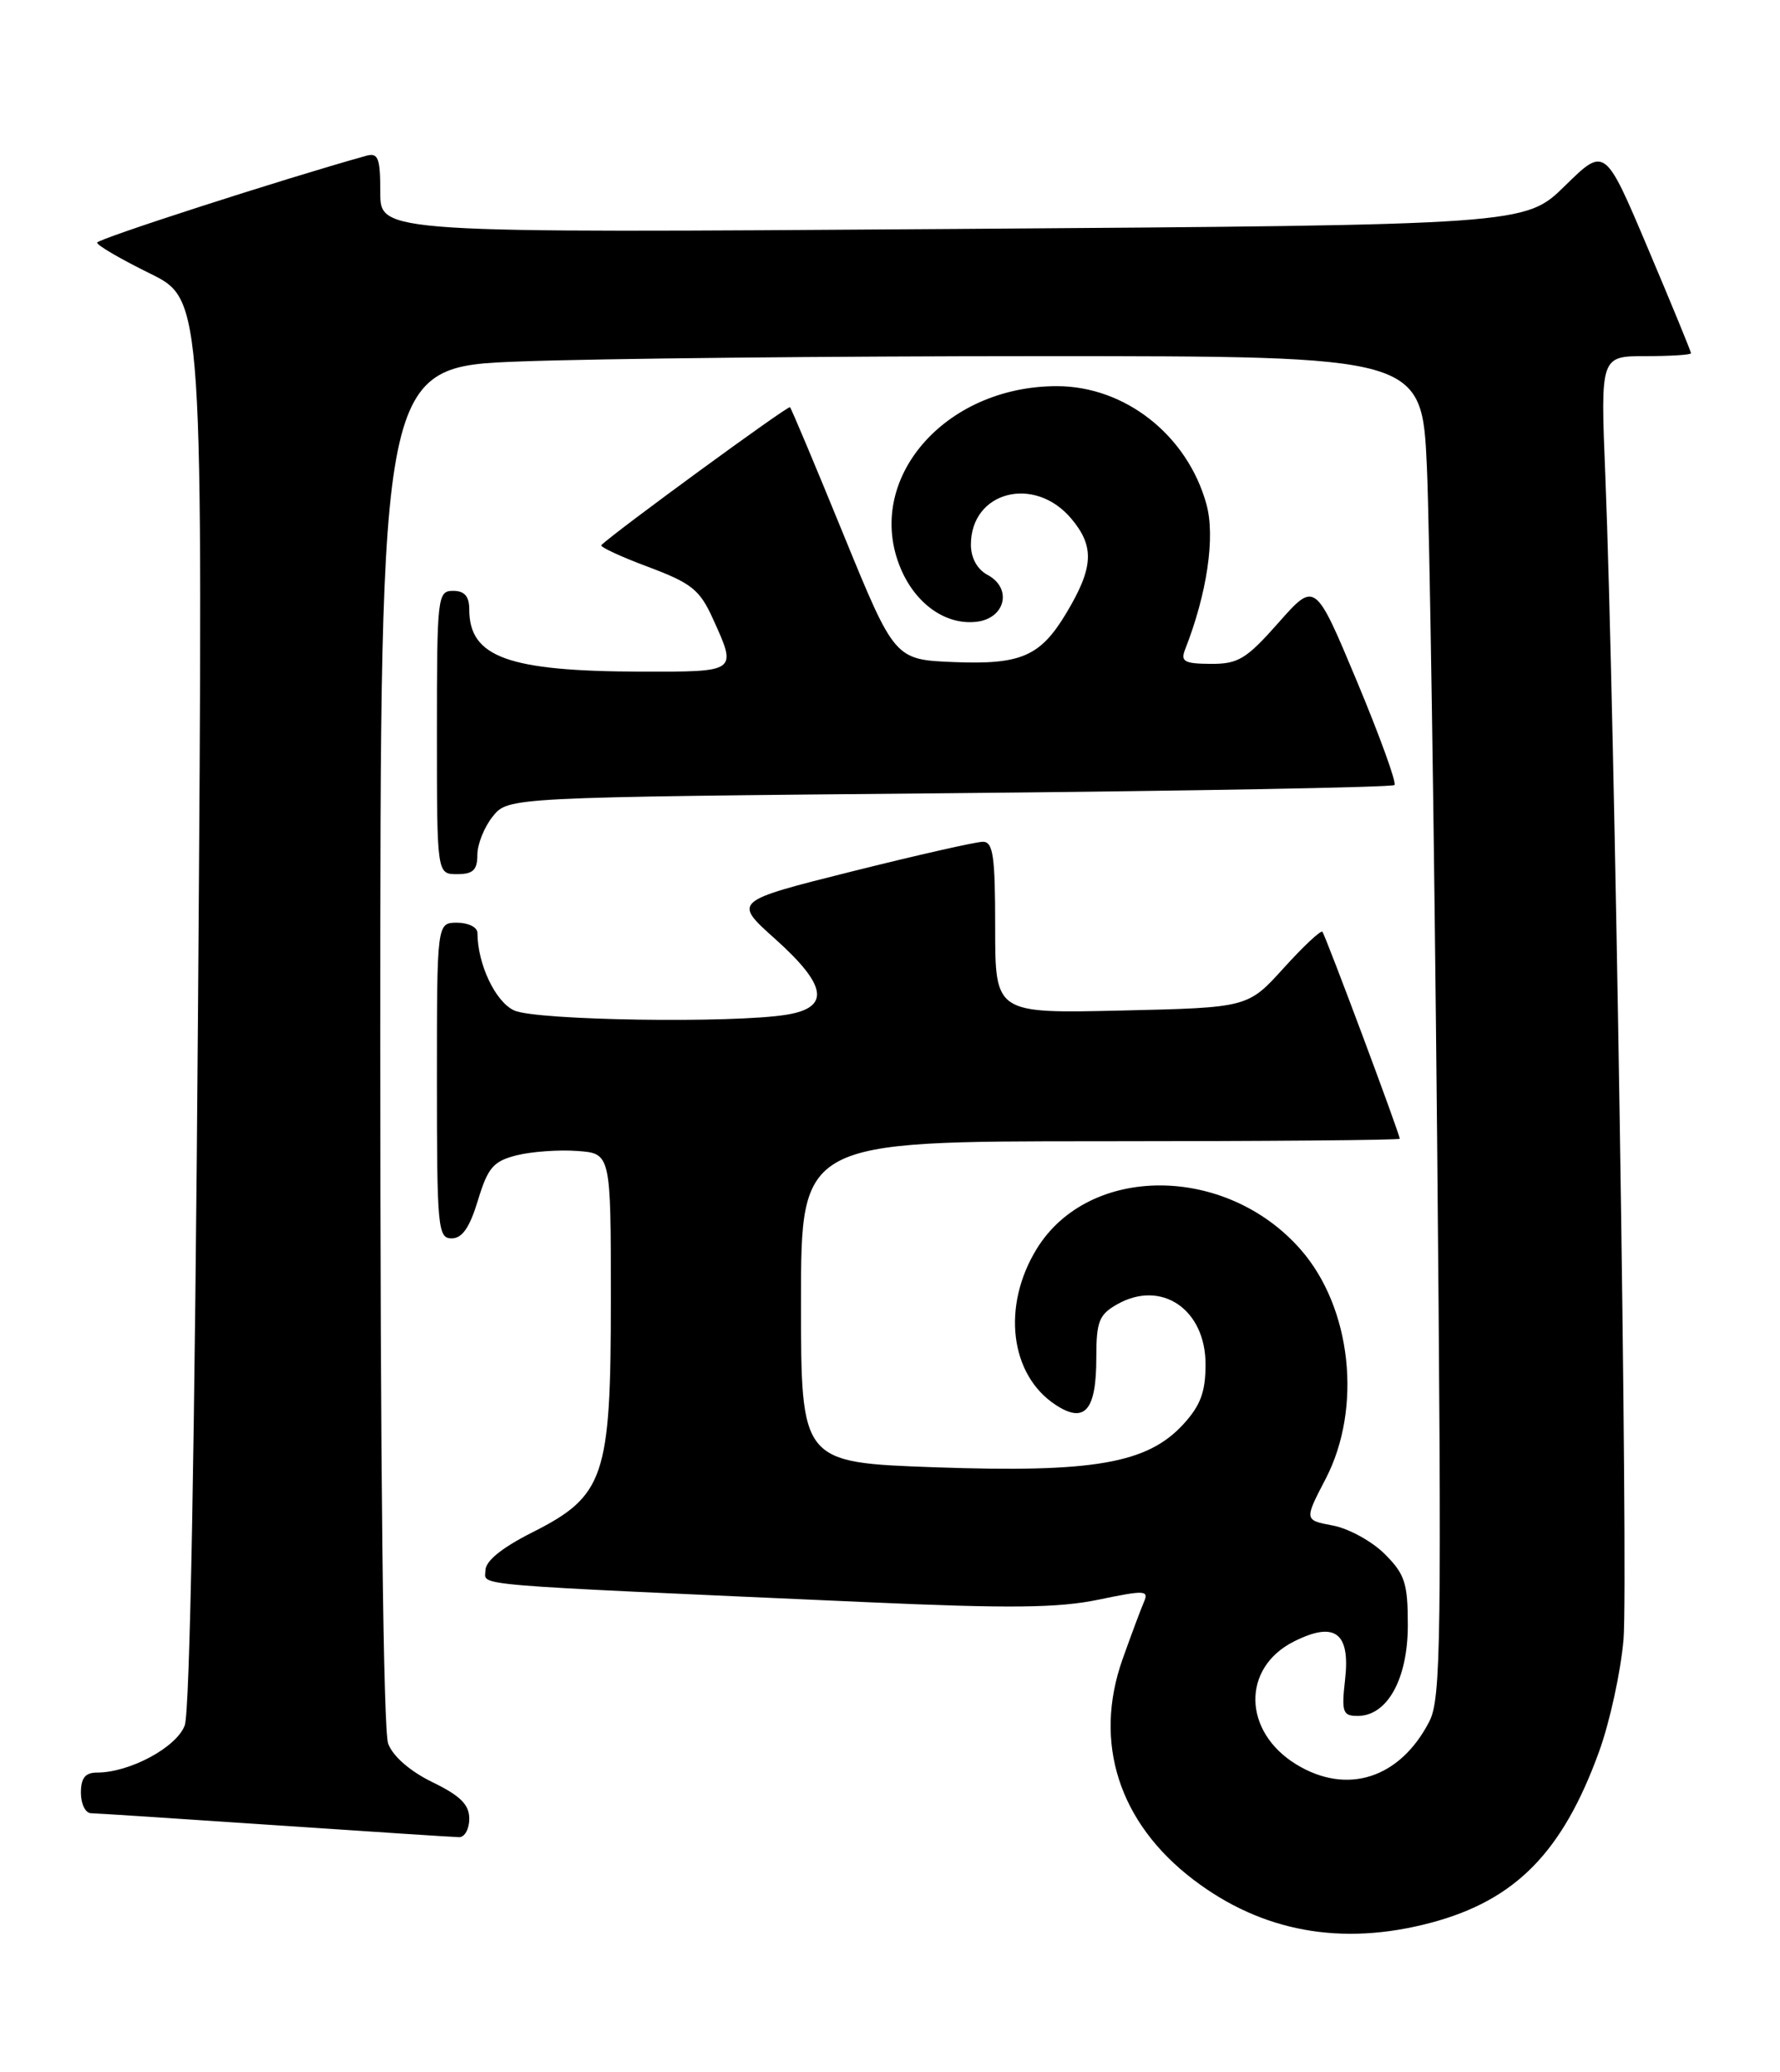 <?xml version="1.0" encoding="UTF-8" standalone="no"?>
<!DOCTYPE svg PUBLIC "-//W3C//DTD SVG 1.1//EN" "http://www.w3.org/Graphics/SVG/1.1/DTD/svg11.dtd" >
<svg xmlns="http://www.w3.org/2000/svg" xmlns:xlink="http://www.w3.org/1999/xlink" version="1.1" viewBox="0 0 220 256">
 <g >
 <path fill="currentColor"
d=" M 176.86 237.55 C 187.30 234.77 193.12 228.85 197.63 216.43 C 198.96 212.78 200.32 206.53 200.66 202.55 C 201.26 195.41 199.57 87.48 198.41 58.75 C 197.81 44.00 197.81 44.00 203.40 44.00 C 206.48 44.00 209.00 43.84 209.00 43.64 C 209.00 43.44 206.61 37.61 203.68 30.70 C 198.36 18.12 198.36 18.12 193.43 22.95 C 188.50 27.79 188.50 27.79 117.75 28.29 C 47.00 28.79 47.00 28.79 47.00 23.78 C 47.00 19.49 46.75 18.84 45.25 19.25 C 35.00 22.11 12.00 29.53 12.00 29.98 C 12.00 30.31 14.95 32.03 18.56 33.80 C 25.11 37.04 25.11 37.04 24.48 123.77 C 24.08 178.32 23.47 211.49 22.83 213.18 C 21.80 215.90 16.02 219.00 11.98 219.00 C 10.53 219.00 10.00 219.68 10.00 221.50 C 10.00 222.88 10.56 224.01 11.25 224.02 C 11.94 224.03 22.17 224.70 34.00 225.50 C 45.83 226.30 56.06 226.97 56.75 226.98 C 57.44 226.99 58.00 225.96 58.00 224.70 C 58.00 222.96 56.89 221.86 53.48 220.20 C 50.71 218.86 48.57 217.00 47.98 215.44 C 47.37 213.84 47.00 181.13 47.00 129.09 C 47.00 45.31 47.00 45.31 64.25 44.66 C 73.74 44.30 102.70 44.00 128.62 44.00 C 175.74 44.00 175.74 44.00 176.36 57.75 C 176.69 65.31 177.26 102.57 177.62 140.54 C 178.20 202.92 178.11 209.89 176.65 212.70 C 173.03 219.72 166.50 221.82 160.23 218.00 C 153.60 213.95 153.44 206.06 159.93 202.80 C 164.97 200.27 166.90 201.69 166.25 207.47 C 165.79 211.54 165.95 212.00 167.80 212.00 C 171.47 212.00 174.00 207.43 174.00 200.79 C 174.00 195.59 173.64 194.49 171.15 192.00 C 169.58 190.43 166.70 188.85 164.75 188.48 C 161.19 187.81 161.19 187.81 163.85 182.70 C 168.40 173.92 167.04 161.53 160.74 154.36 C 151.51 143.85 134.58 143.82 128.13 154.30 C 123.79 161.37 124.82 169.87 130.47 173.57 C 134.07 175.93 135.50 174.28 135.50 167.74 C 135.50 163.27 135.83 162.42 138.07 161.15 C 143.53 158.05 149.00 161.75 149.00 168.56 C 149.00 171.98 148.38 173.64 146.25 175.97 C 141.80 180.82 135.12 181.97 115.55 181.28 C 99.00 180.69 99.00 180.69 99.00 160.85 C 99.00 141.00 99.00 141.00 136.00 141.00 C 156.35 141.00 173.00 140.86 173.00 140.69 C 173.00 140.09 163.80 115.49 163.44 115.12 C 163.23 114.91 161.08 116.93 158.65 119.61 C 154.23 124.49 154.23 124.49 138.61 124.85 C 123.00 125.21 123.00 125.21 123.00 114.61 C 123.00 105.77 122.75 104.00 121.48 104.00 C 120.64 104.00 113.35 105.65 105.28 107.67 C 90.60 111.35 90.60 111.35 95.80 116.00 C 102.22 121.75 102.64 124.47 97.25 125.36 C 90.65 126.45 66.26 126.08 63.55 124.84 C 61.23 123.78 59.02 119.12 59.01 115.25 C 59.00 114.56 57.88 114.00 56.50 114.00 C 54.00 114.00 54.00 114.00 54.00 133.50 C 54.00 151.70 54.12 153.00 55.82 153.00 C 57.13 153.00 58.05 151.66 59.07 148.30 C 60.30 144.25 60.97 143.47 63.84 142.74 C 65.68 142.28 69.06 142.03 71.34 142.20 C 75.50 142.50 75.50 142.50 75.50 160.50 C 75.50 182.58 74.74 184.82 65.70 189.37 C 61.99 191.25 60.00 192.87 60.00 194.02 C 60.00 195.97 56.75 195.70 107.00 197.94 C 124.83 198.74 130.81 198.67 135.80 197.63 C 141.48 196.45 142.02 196.47 141.39 197.91 C 141.01 198.78 139.82 201.97 138.74 205.00 C 135.10 215.29 138.28 225.21 147.50 232.23 C 155.98 238.69 165.84 240.48 176.86 237.55 Z  M 59.00 105.61 C 59.00 104.30 59.86 102.16 60.91 100.86 C 62.82 98.50 62.82 98.50 117.33 98.00 C 147.31 97.72 172.07 97.27 172.35 96.99 C 172.63 96.71 170.53 90.93 167.70 84.15 C 162.54 71.82 162.54 71.82 158.02 76.93 C 154.04 81.43 153.04 82.04 149.64 82.02 C 146.38 82.00 145.89 81.73 146.47 80.25 C 149.20 73.30 150.22 66.32 149.11 62.30 C 146.76 53.78 139.06 47.71 130.62 47.71 C 116.70 47.71 106.75 59.30 111.31 70.21 C 113.16 74.62 116.89 77.26 120.69 76.82 C 124.26 76.41 125.15 72.68 122.06 71.03 C 120.78 70.35 120.00 68.93 120.00 67.29 C 120.00 60.70 127.86 58.67 132.41 64.08 C 135.31 67.53 135.17 70.13 131.76 75.80 C 128.58 81.09 126.18 82.13 117.90 81.80 C 110.58 81.50 110.58 81.50 104.26 66.06 C 100.79 57.56 97.81 50.48 97.64 50.31 C 97.40 50.07 75.86 65.81 74.32 67.35 C 74.11 67.56 76.71 68.77 80.09 70.03 C 85.47 72.05 86.48 72.85 88.10 76.42 C 91.12 83.06 91.19 83.00 79.25 82.98 C 62.81 82.94 58.00 81.20 58.00 75.31 C 58.00 73.67 57.42 73.00 56.00 73.00 C 54.08 73.00 54.00 73.67 54.00 90.50 C 54.00 108.00 54.00 108.00 56.50 108.00 C 58.47 108.00 59.00 107.49 59.00 105.61 Z "/>
</g>
</svg>
